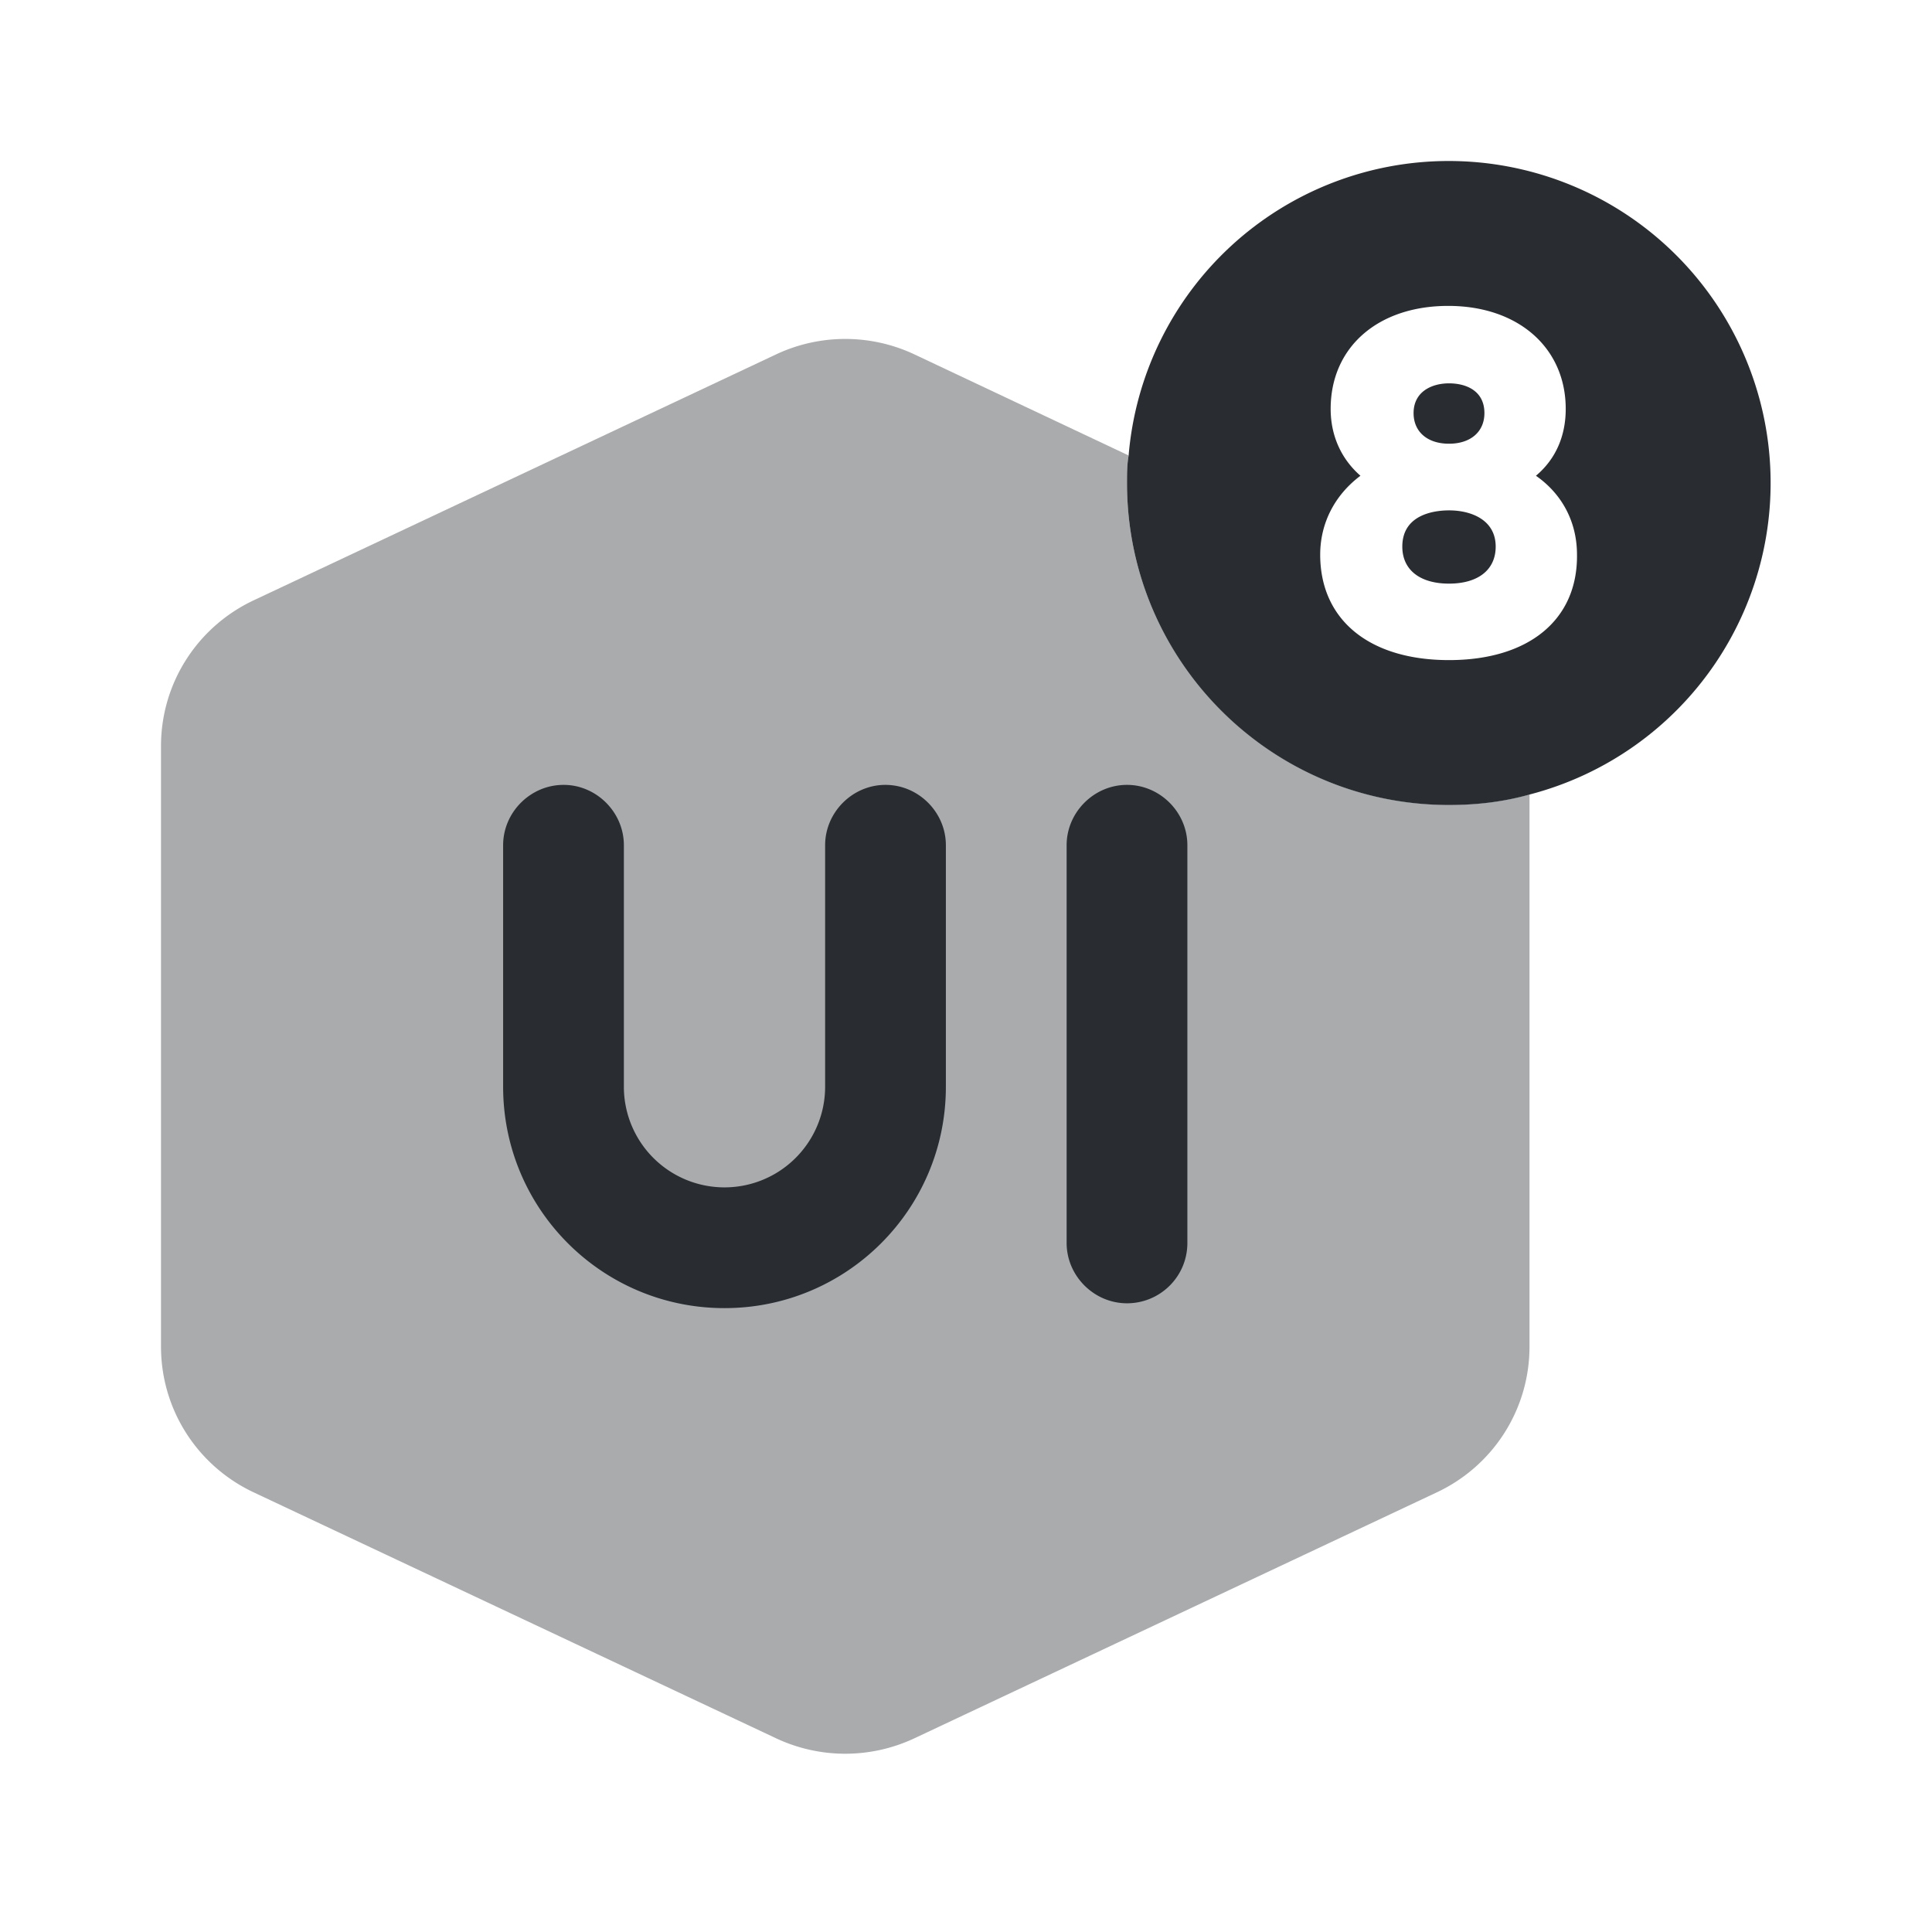 <svg width="24" height="24" fill="none" xmlns="http://www.w3.org/2000/svg"><path opacity=".4" d="M19 9.868v6.86c0 .78-.45 1.48-1.15 1.81l-6.5 3.06c-.54.25-1.16.25-1.7 0l-6.5-3.06c-.7-.33-1.15-1.03-1.15-1.81v-7.46c0-.78.45-1.48 1.15-1.81l6.5-3.06a2.02 2.02 0 0 1 1.7 0l2.67 1.26c-.02.11-.02.23-.02.34 0 2.21 1.79 4 4 4 .35 0 .68-.04 1-.13Z" fill="#292D32"/><path d="M9 16.25c-1.52 0-2.75-1.23-2.75-2.75v-3c0-.41.34-.75.75-.75s.75.34.75.75v3a1.25 1.25 0 0 0 2.5 0v-3c0-.41.34-.75.75-.75s.75.34.75.75v3c0 1.52-1.23 2.75-2.75 2.75ZM14 16.19c-.41 0-.75-.34-.75-.75V10.5c0-.41.34-.75.75-.75s.75.34.75.75v4.94c0 .42-.34.75-.75.75ZM18 6.34c-.14 0-.58.03-.58.45 0 .29.22.46.58.46s.58-.17.58-.46c0-.33-.3-.45-.58-.45ZM18 5.512c.27 0 .44-.15.44-.38 0-.28-.23-.37-.44-.37s-.44.1-.44.37c0 .23.17.38.44.38Z" fill="#292D32"/><path d="M18 2a3.99 3.99 0 0 0-3.98 3.66C14 5.77 14 5.89 14 6c0 2.21 1.79 4 4 4 .35 0 .68-.04 1-.13A3.999 3.999 0 0 0 18 2Zm0 6.2c-.99 0-1.6-.5-1.6-1.31 0-.39.18-.74.5-.98-.24-.21-.37-.5-.37-.83 0-.77.59-1.28 1.46-1.28s1.46.52 1.46 1.28c0 .33-.12.62-.37.83.33.23.51.58.51.98.01.81-.6 1.31-1.59 1.31Z" fill="#292D32"/></svg>
